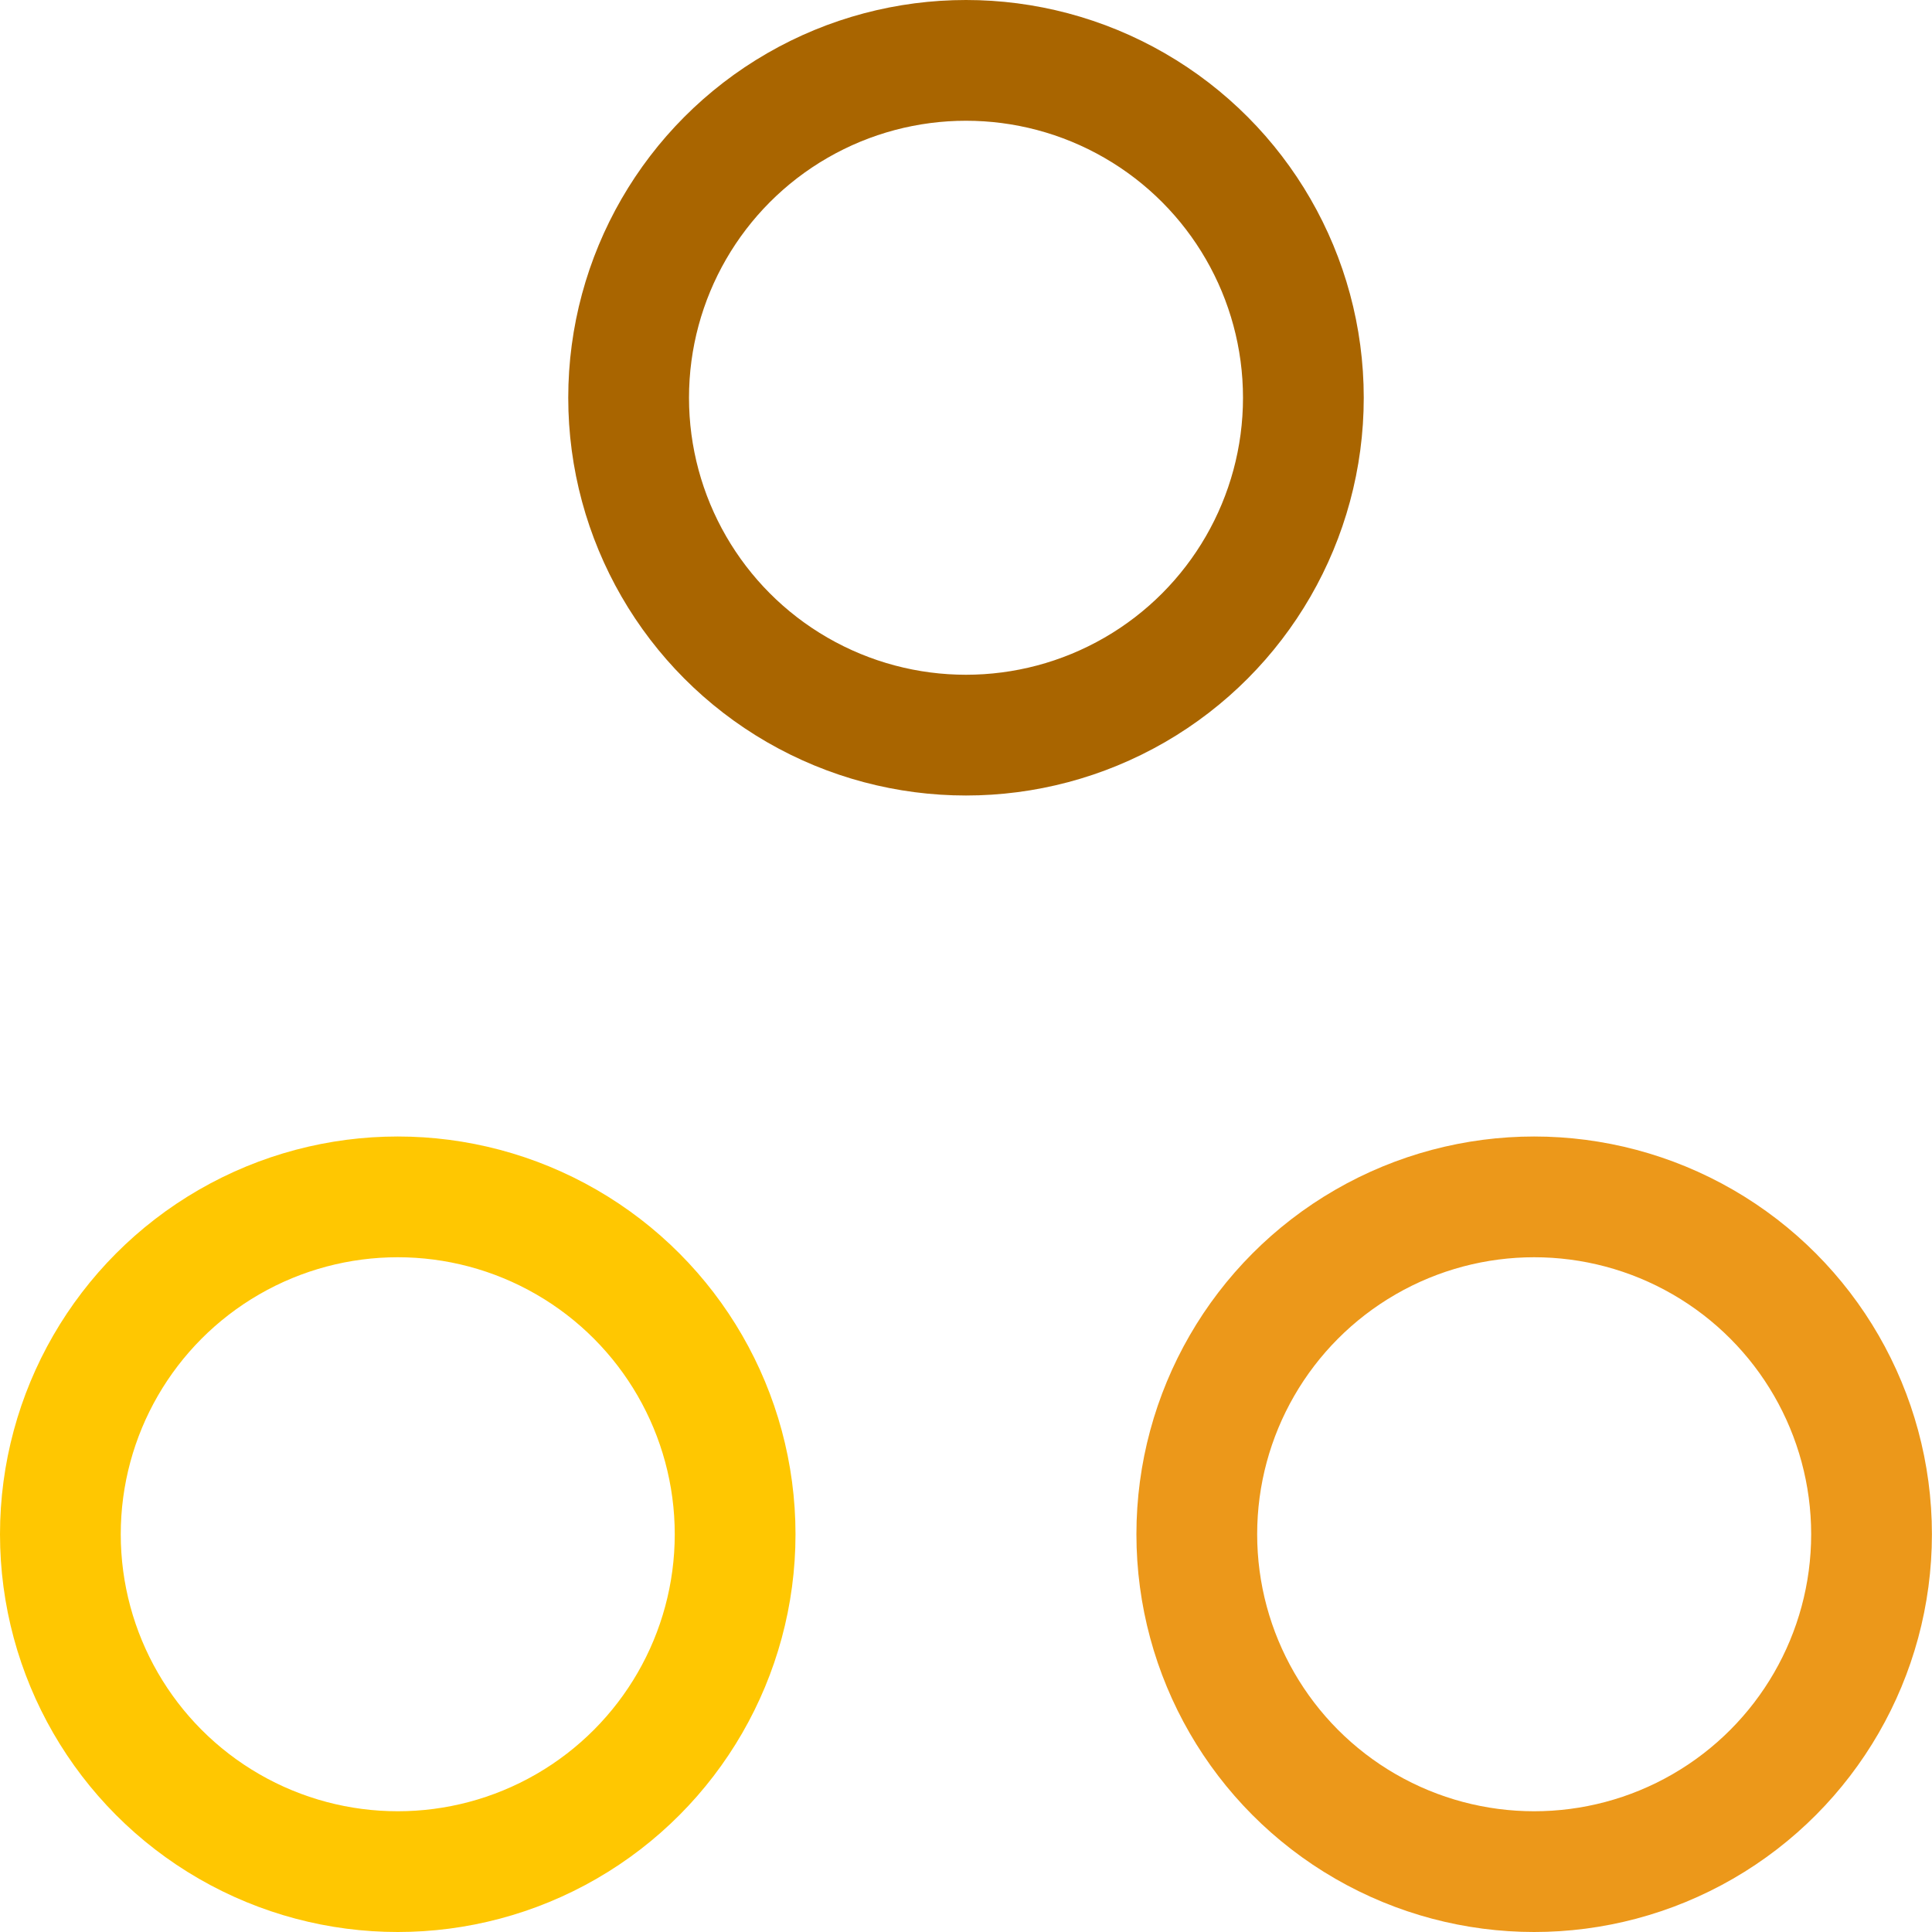<svg
          width="26"
          height="26"
          viewBox="0 0 24 24"
          fill="none"
          xmlns="http://www.w3.org/2000/svg"
        >
          <circle
            cx="12"
            cy="4.941"
            r="4.191"
            stroke="#A96500"
            stroke-width="1.5"
          />
          <circle
            cx="4.941"
            cy="19.059"
            r="4.191"
            stroke="#FFC701"
            stroke-width="1.5"
          />
          <circle
            cx="19.058"
            cy="19.059"
            r="4.191"
            stroke="#EC981A"
            stroke-width="1.5"
          />
        </svg>